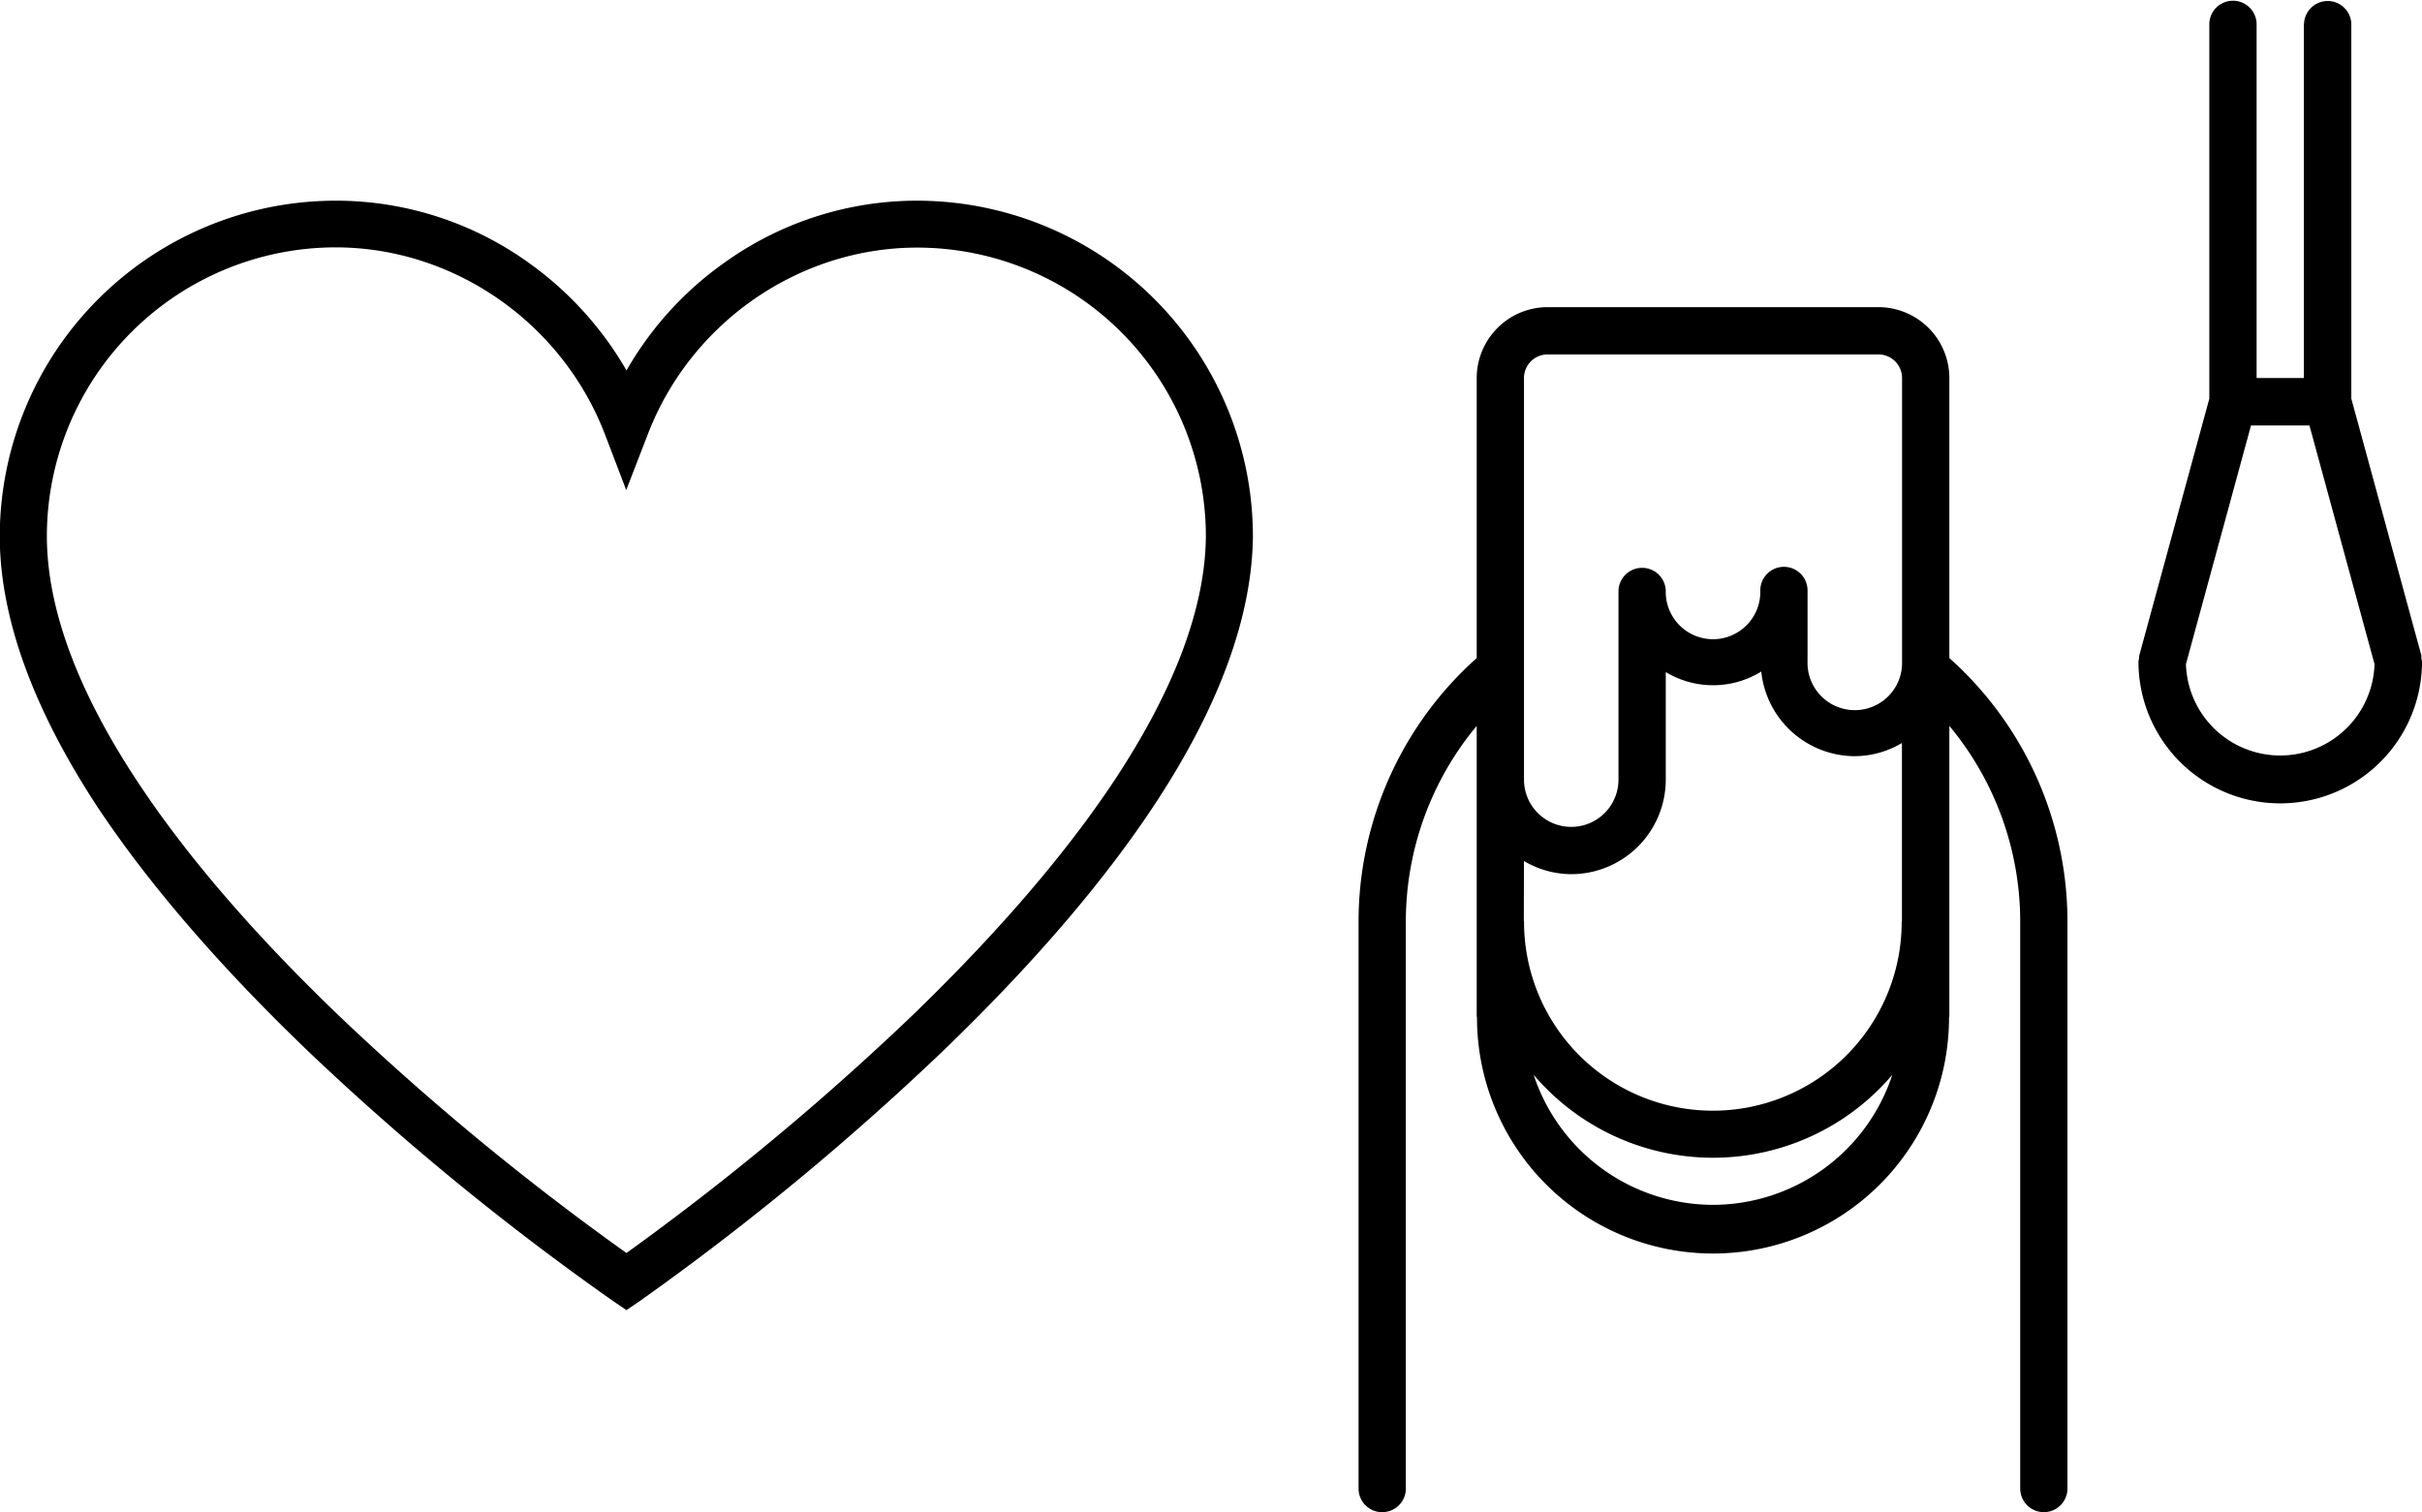 <svg xmlns="http://www.w3.org/2000/svg" xmlns:xlink="http://www.w3.org/1999/xlink" class=".svg-pemao" viewBox="0 0 518.84 324"><defs><style>.cls-1{fill:none}.cls-2{clip-path:url(#clip-path)}.cls-3{clip-path:url(#clip-path-2)}</style><clipPath id="clip-path" transform="translate(-0.05)"><rect width="227.99" height="324" x="290.99" class="cls-1"/></clipPath><clipPath id="clip-path-2" transform="translate(-0.05)"><rect width="268.5" height="237.75" y="42.98" class="cls-1"/></clipPath></defs><title>Icone-pémao</title><g id="Layer_2" data-name="Layer 2"><g id="Layer_1-2" data-name="Layer 1"><g class="cls-2"><path d="M326.51,184.48a20,20,0,0,0,10.13,2.82,20.27,20.27,0,0,0,20.25-20.25V144a19.64,19.64,0,0,0,20.46-.11,20.21,20.21,0,0,0,20,18.13,20,20,0,0,0,10.13-2.82v38.08c0,.1-.05.16-.05.25a40.45,40.45,0,1,1-80.9,0c0-.09,0-.15-.05-.25Zm0-103.48a5.07,5.07,0,0,1,5.06-5.06h70.89A5.06,5.06,0,0,1,407.51,81v60.71a10.13,10.13,0,1,1-20.25,0v-15.2a5.06,5.06,0,0,0-10.12,0,10.13,10.13,0,1,1-20.25,0,5.07,5.07,0,0,0-10.13,0v40.54a10.12,10.12,0,1,1-20.24,0s0,0,0,0V81ZM367,258.15a40.51,40.51,0,0,1-38.41-27.86,50.41,50.41,0,0,0,76.83,0A40.51,40.51,0,0,1,367,258.15ZM296.14,324a5.06,5.06,0,0,0,5.07-5.06V197.44a65.53,65.53,0,0,1,15.18-41.91v62.16c0,.11.06.22.06.33a50.56,50.56,0,0,0,101.12,0c0-.11.07-.22.07-.33V155.53a65.59,65.59,0,0,1,15.18,41.91v121.5a5.06,5.06,0,1,0,10.12,0V197.44A75.66,75.66,0,0,0,417.64,141V81a15.21,15.21,0,0,0-15.19-15.19H331.57A15.21,15.21,0,0,0,316.39,81v60a75.73,75.73,0,0,0-25.31,56.47v121.5A5.05,5.05,0,0,0,296.14,324Z" transform="translate(-0.05)"/><path d="M508.72,142.3a20.21,20.21,0,0,1-40.4,0l13.94-51.14h12.52ZM493.58,5.06V81H483.46v-76a5.07,5.07,0,0,0-10.13,0V85.42l-15,55a4.6,4.6,0,0,0-.05.64,5.1,5.1,0,0,0-.13.7,30.37,30.37,0,0,0,60.74,0,5.1,5.1,0,0,0-.14-.7,4.58,4.58,0,0,0,0-.64l-15-55V5.06a5.07,5.07,0,0,0-10.13,0Z" transform="translate(-0.05)"/></g><g class="cls-3"><path d="M71.93,53a61.92,61.92,0,0,0-61.84,61.84c0,15.4,6.5,33.06,19.33,52.5,10.46,15.89,25.17,33,43.64,50.67a564.23,564.23,0,0,0,61.19,50.46,575.65,575.65,0,0,0,61-50.67c18.41-17.77,33.06-34.79,43.59-50.68,12.82-19.43,19.43-37,19.53-52.28a61.88,61.88,0,0,0-61.83-61.79c-25.29,0-48.42,16-57.65,39.83L134.2,105,129.58,92.9C120.35,69.07,97.21,53,71.93,53Zm62.32,227.71-2.84-1.93a571,571,0,0,1-65.22-53.42C47.18,207.13,32,189.53,21,173c-13.9-21.15-21-40.74-21-58.13A72,72,0,0,1,71.93,43,70.73,70.73,0,0,1,113,56.08a73.28,73.28,0,0,1,21.26,23.29,72.14,72.14,0,0,1,21.26-23.29A70.73,70.73,0,0,1,196.57,43a72,72,0,0,1,71.88,71.88v0c-.17,17.29-7.3,36.72-21.26,57.81-10.95,16.54-26.09,34.14-45.09,52.45a577.79,577.79,0,0,1-65,53.63Z" transform="translate(-0.05)"/></g></g></g></svg>